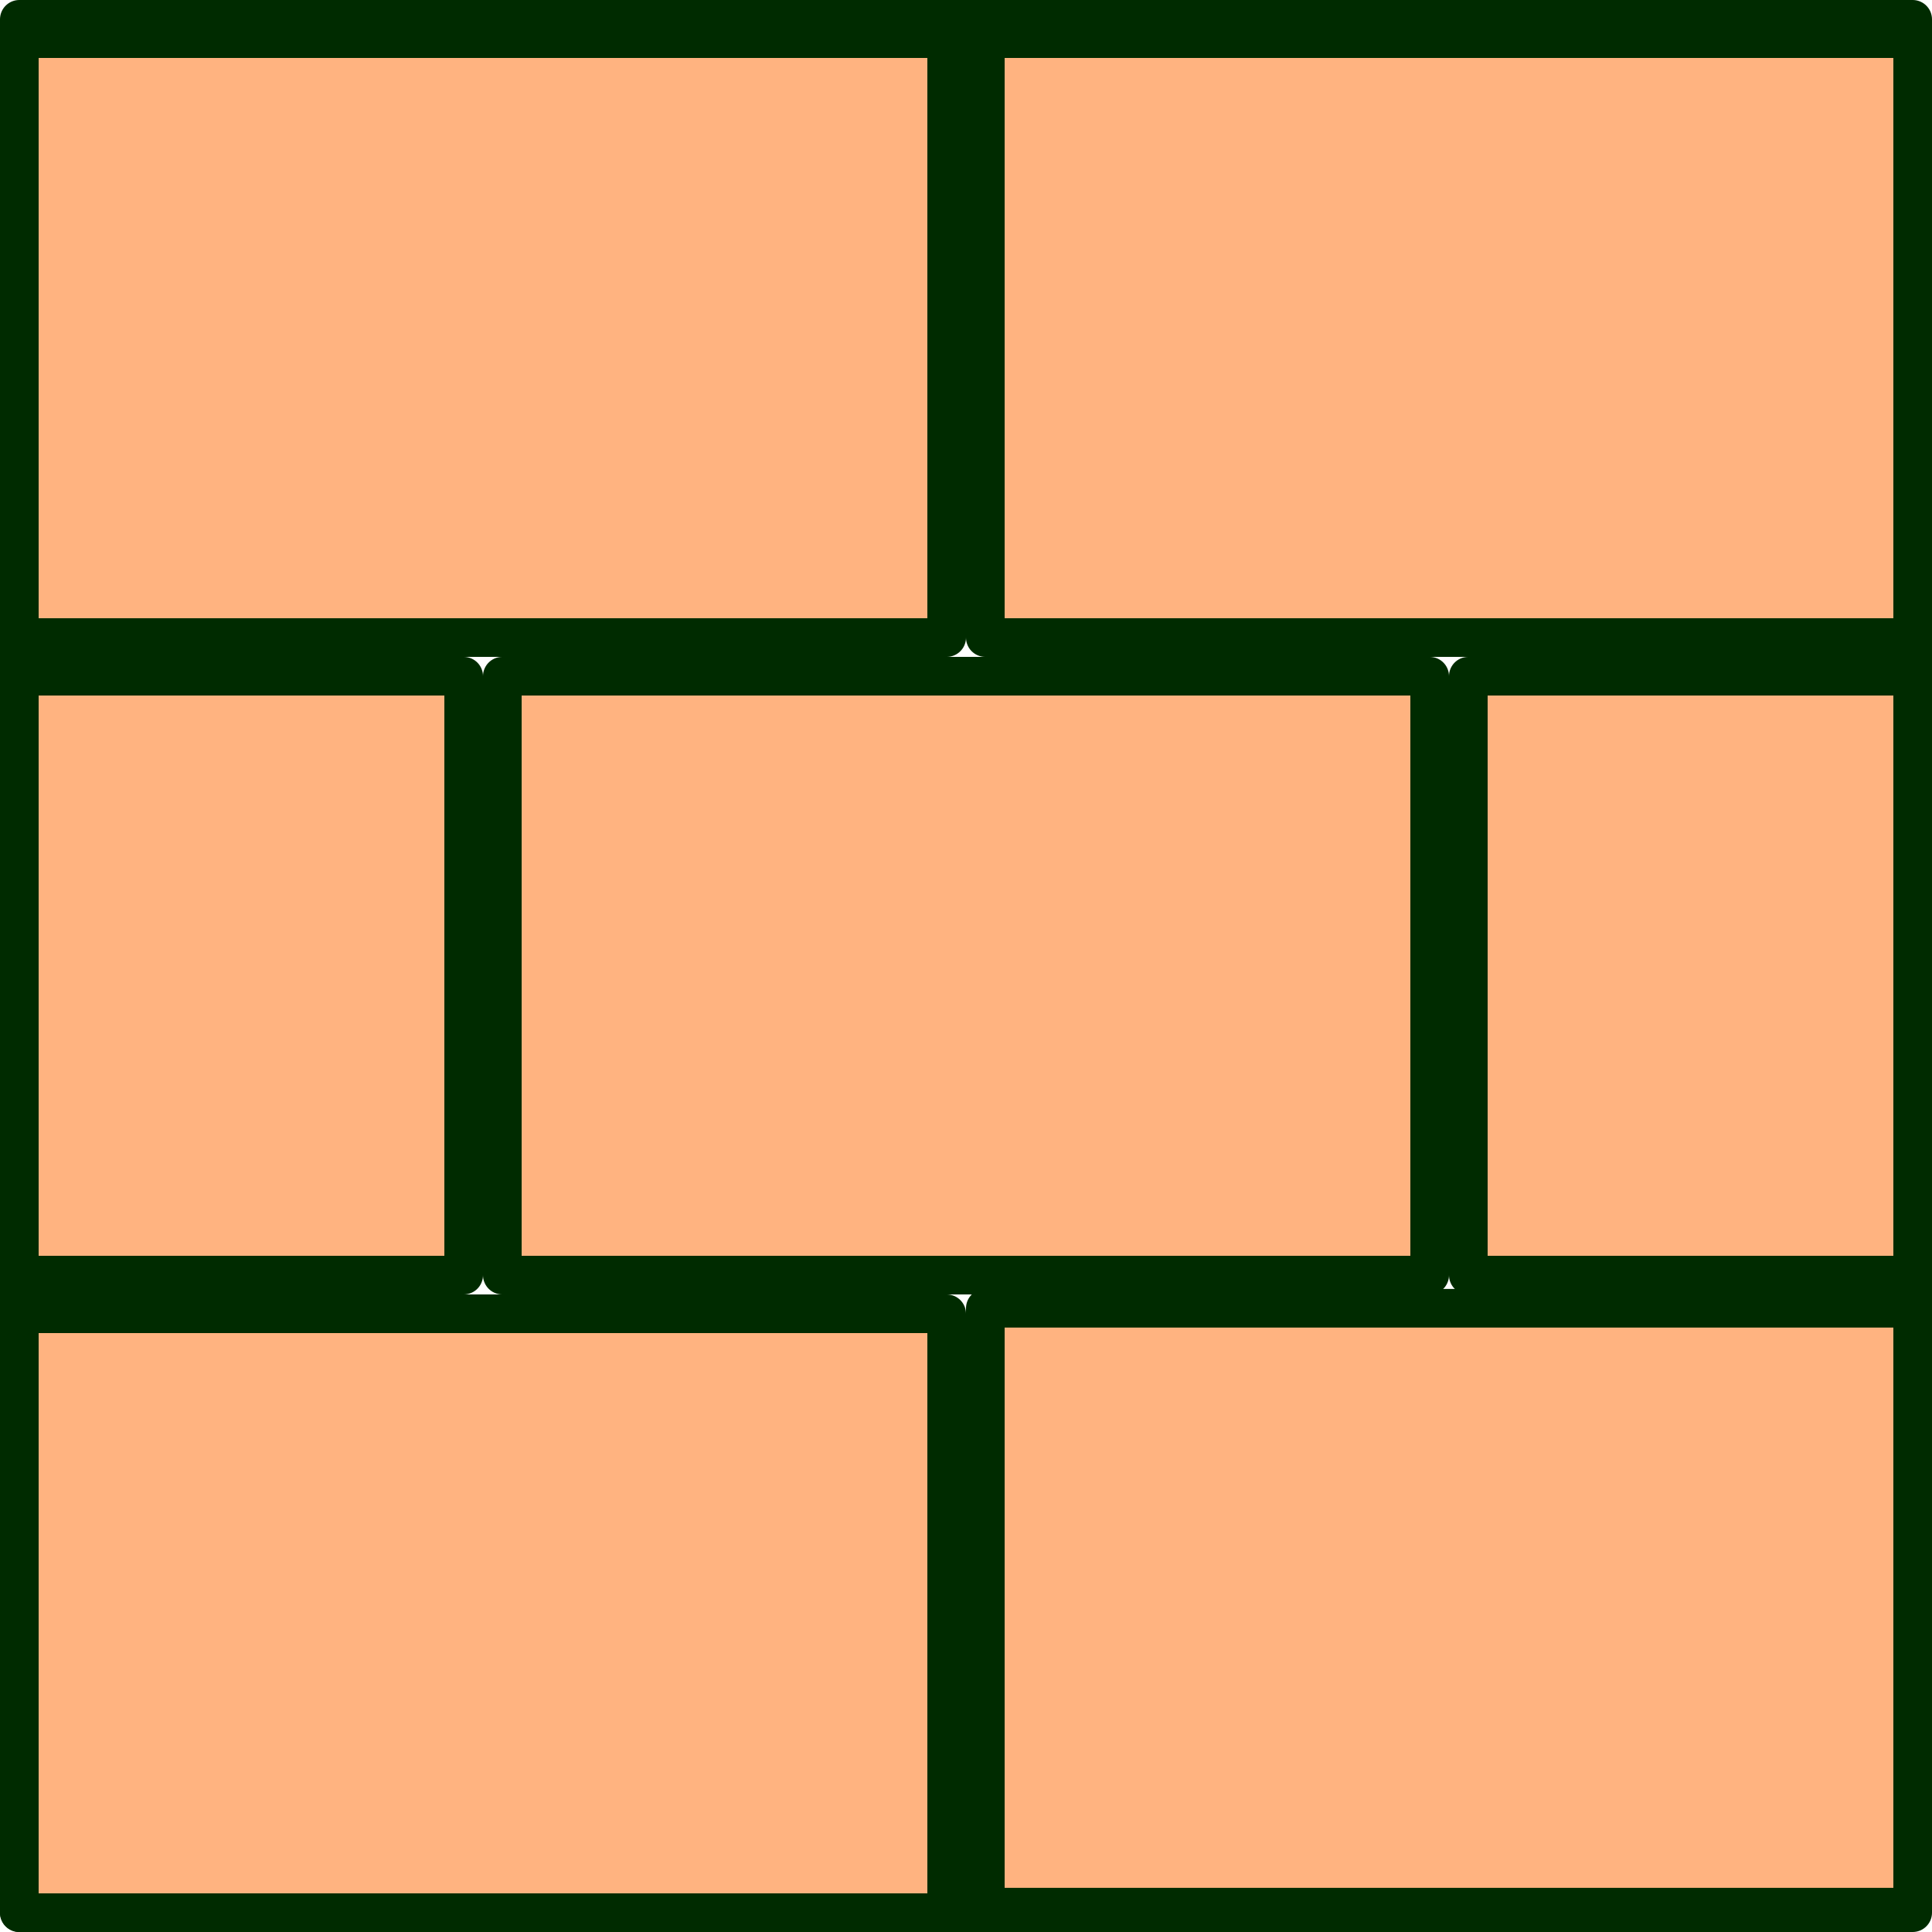 <?xml version="1.0" encoding="UTF-8" standalone="no"?>
<!-- Created with Inkscape (http://www.inkscape.org/) -->

<svg
   xmlns:dc="http://purl.org/dc/elements/1.1/"
   xmlns:cc="http://creativecommons.org/ns#"
   xmlns:rdf="http://www.w3.org/1999/02/22-rdf-syntax-ns#"
   xmlns:svg="http://www.w3.org/2000/svg"
   xmlns="http://www.w3.org/2000/svg"
   xmlns:sodipodi="http://sodipodi.sourceforge.net/DTD/sodipodi-0.dtd"
   xmlns:inkscape="http://www.inkscape.org/namespaces/inkscape"
   width="100"
   height="100"
   id="svg5160"
   version="1.1"
   inkscape:version="0.48.2 r9819"
   sodipodi:docname="material_brick.svg"
   inkscape:export-filename="C:\dane_tomekk\dropBox\My Dropbox\osm 3d\wiki\material_brick_64.png"
   inkscape:export-xdpi="57.599998"
   inkscape:export-ydpi="57.599998">
  <title
     id="title5291">3d icon</title>
  <defs
     id="defs5162" />
  <sodipodi:namedview
     id="base"
     pagecolor="#ffffff"
     bordercolor="#666666"
     borderopacity="1.0"
     inkscape:pageopacity="0.0"
     inkscape:pageshadow="2"
     inkscape:zoom="0.7"
     inkscape:cx="-250.9363"
     inkscape:cy="122.47444"
     inkscape:document-units="px"
     inkscape:current-layer="layer1"
     showgrid="false"
     inkscape:window-width="967"
     inkscape:window-height="557"
     inkscape:window-x="88"
     inkscape:window-y="88"
     inkscape:window-maximized="0"
     fit-margin-top="0"
     fit-margin-left="0"
     fit-margin-right="0"
     fit-margin-bottom="0" />
  <g
     inkscape:label="Layer 1"
     inkscape:groupmode="layer"
     id="layer1"
     transform="translate(0,-952.362)">
    <rect
       style="color:#000000;fill:none;stroke:#002b00;stroke-width:2;stroke-linecap:butt;stroke-linejoin:round;stroke-miterlimit:4;stroke-opacity:1;stroke-dasharray:none;stroke-dashoffset:0;marker:none;visibility:visible;display:inline;overflow:visible;enable-background:accumulate"
       id="rect5168"
       width="98"
       height="98"
       x="1"
       y="953.362" />
    <rect
       style="color:#000000;fill:#ffb380;stroke:#002b00;stroke-width:2;stroke-linecap:butt;stroke-linejoin:round;stroke-miterlimit:4;stroke-opacity:1;stroke-dasharray:none;stroke-dashoffset:0;marker:none;visibility:visible;display:inline;overflow:visible;enable-background:accumulate"
       id="rect5170"
       width="48"
       height="31"
       x="1"
       y="1020.362" />
    <rect
       style="color:#000000;fill:#ffb380;stroke:#002b00;stroke-width:2;stroke-linecap:butt;stroke-linejoin:round;stroke-miterlimit:4;stroke-opacity:1;stroke-dasharray:none;stroke-dashoffset:0;marker:none;visibility:visible;display:inline;overflow:visible;enable-background:accumulate"
       id="rect5170-6"
       width="48"
       height="31"
       x="51"
       y="1020.077" />
    <rect
       style="color:#000000;fill:#ffb380;stroke:#002b00;stroke-width:2;stroke-linecap:butt;stroke-linejoin:round;stroke-miterlimit:4;stroke-opacity:1;stroke-dasharray:none;stroke-dashoffset:0;marker:none;visibility:visible;display:inline;overflow:visible;enable-background:accumulate"
       id="rect5170-1"
       width="48"
       height="31"
       x="26"
       y="987.362" />
    <rect
       style="color:#000000;fill:#ffb380;stroke:#002b00;stroke-width:2;stroke-linecap:butt;stroke-linejoin:round;stroke-miterlimit:4;stroke-opacity:1;stroke-dasharray:none;stroke-dashoffset:0;marker:none;visibility:visible;display:inline;overflow:visible;enable-background:accumulate"
       id="rect5170-1-8"
       width="23"
       height="31"
       x="1"
       y="987.362" />
    <rect
       style="color:#000000;fill:#ffb380;stroke:#002b00;stroke-width:2;stroke-linecap:butt;stroke-linejoin:round;stroke-miterlimit:4;stroke-opacity:1;stroke-dasharray:none;stroke-dashoffset:0;marker:none;visibility:visible;display:inline;overflow:visible;enable-background:accumulate"
       id="rect5170-1-8-9"
       width="23"
       height="31"
       x="76"
       y="987.362" />
    <rect
       style="color:#000000;fill:#ffb380;stroke:#002b00;stroke-width:2;stroke-linecap:butt;stroke-linejoin:round;stroke-miterlimit:4;stroke-opacity:1;stroke-dasharray:none;stroke-dashoffset:0;marker:none;visibility:visible;display:inline;overflow:visible;enable-background:accumulate"
       id="rect5170-2"
       width="48"
       height="31"
       x="1"
       y="954.362" />
    <rect
       style="color:#000000;fill:#ffb380;stroke:#002b00;stroke-width:2;stroke-linecap:butt;stroke-linejoin:round;stroke-miterlimit:4;stroke-opacity:1;stroke-dasharray:none;stroke-dashoffset:0;marker:none;visibility:visible;display:inline;overflow:visible;enable-background:accumulate"
       id="rect5170-2-7"
       width="48"
       height="31"
       x="51"
       y="954.362" />
  </g>
</svg>
